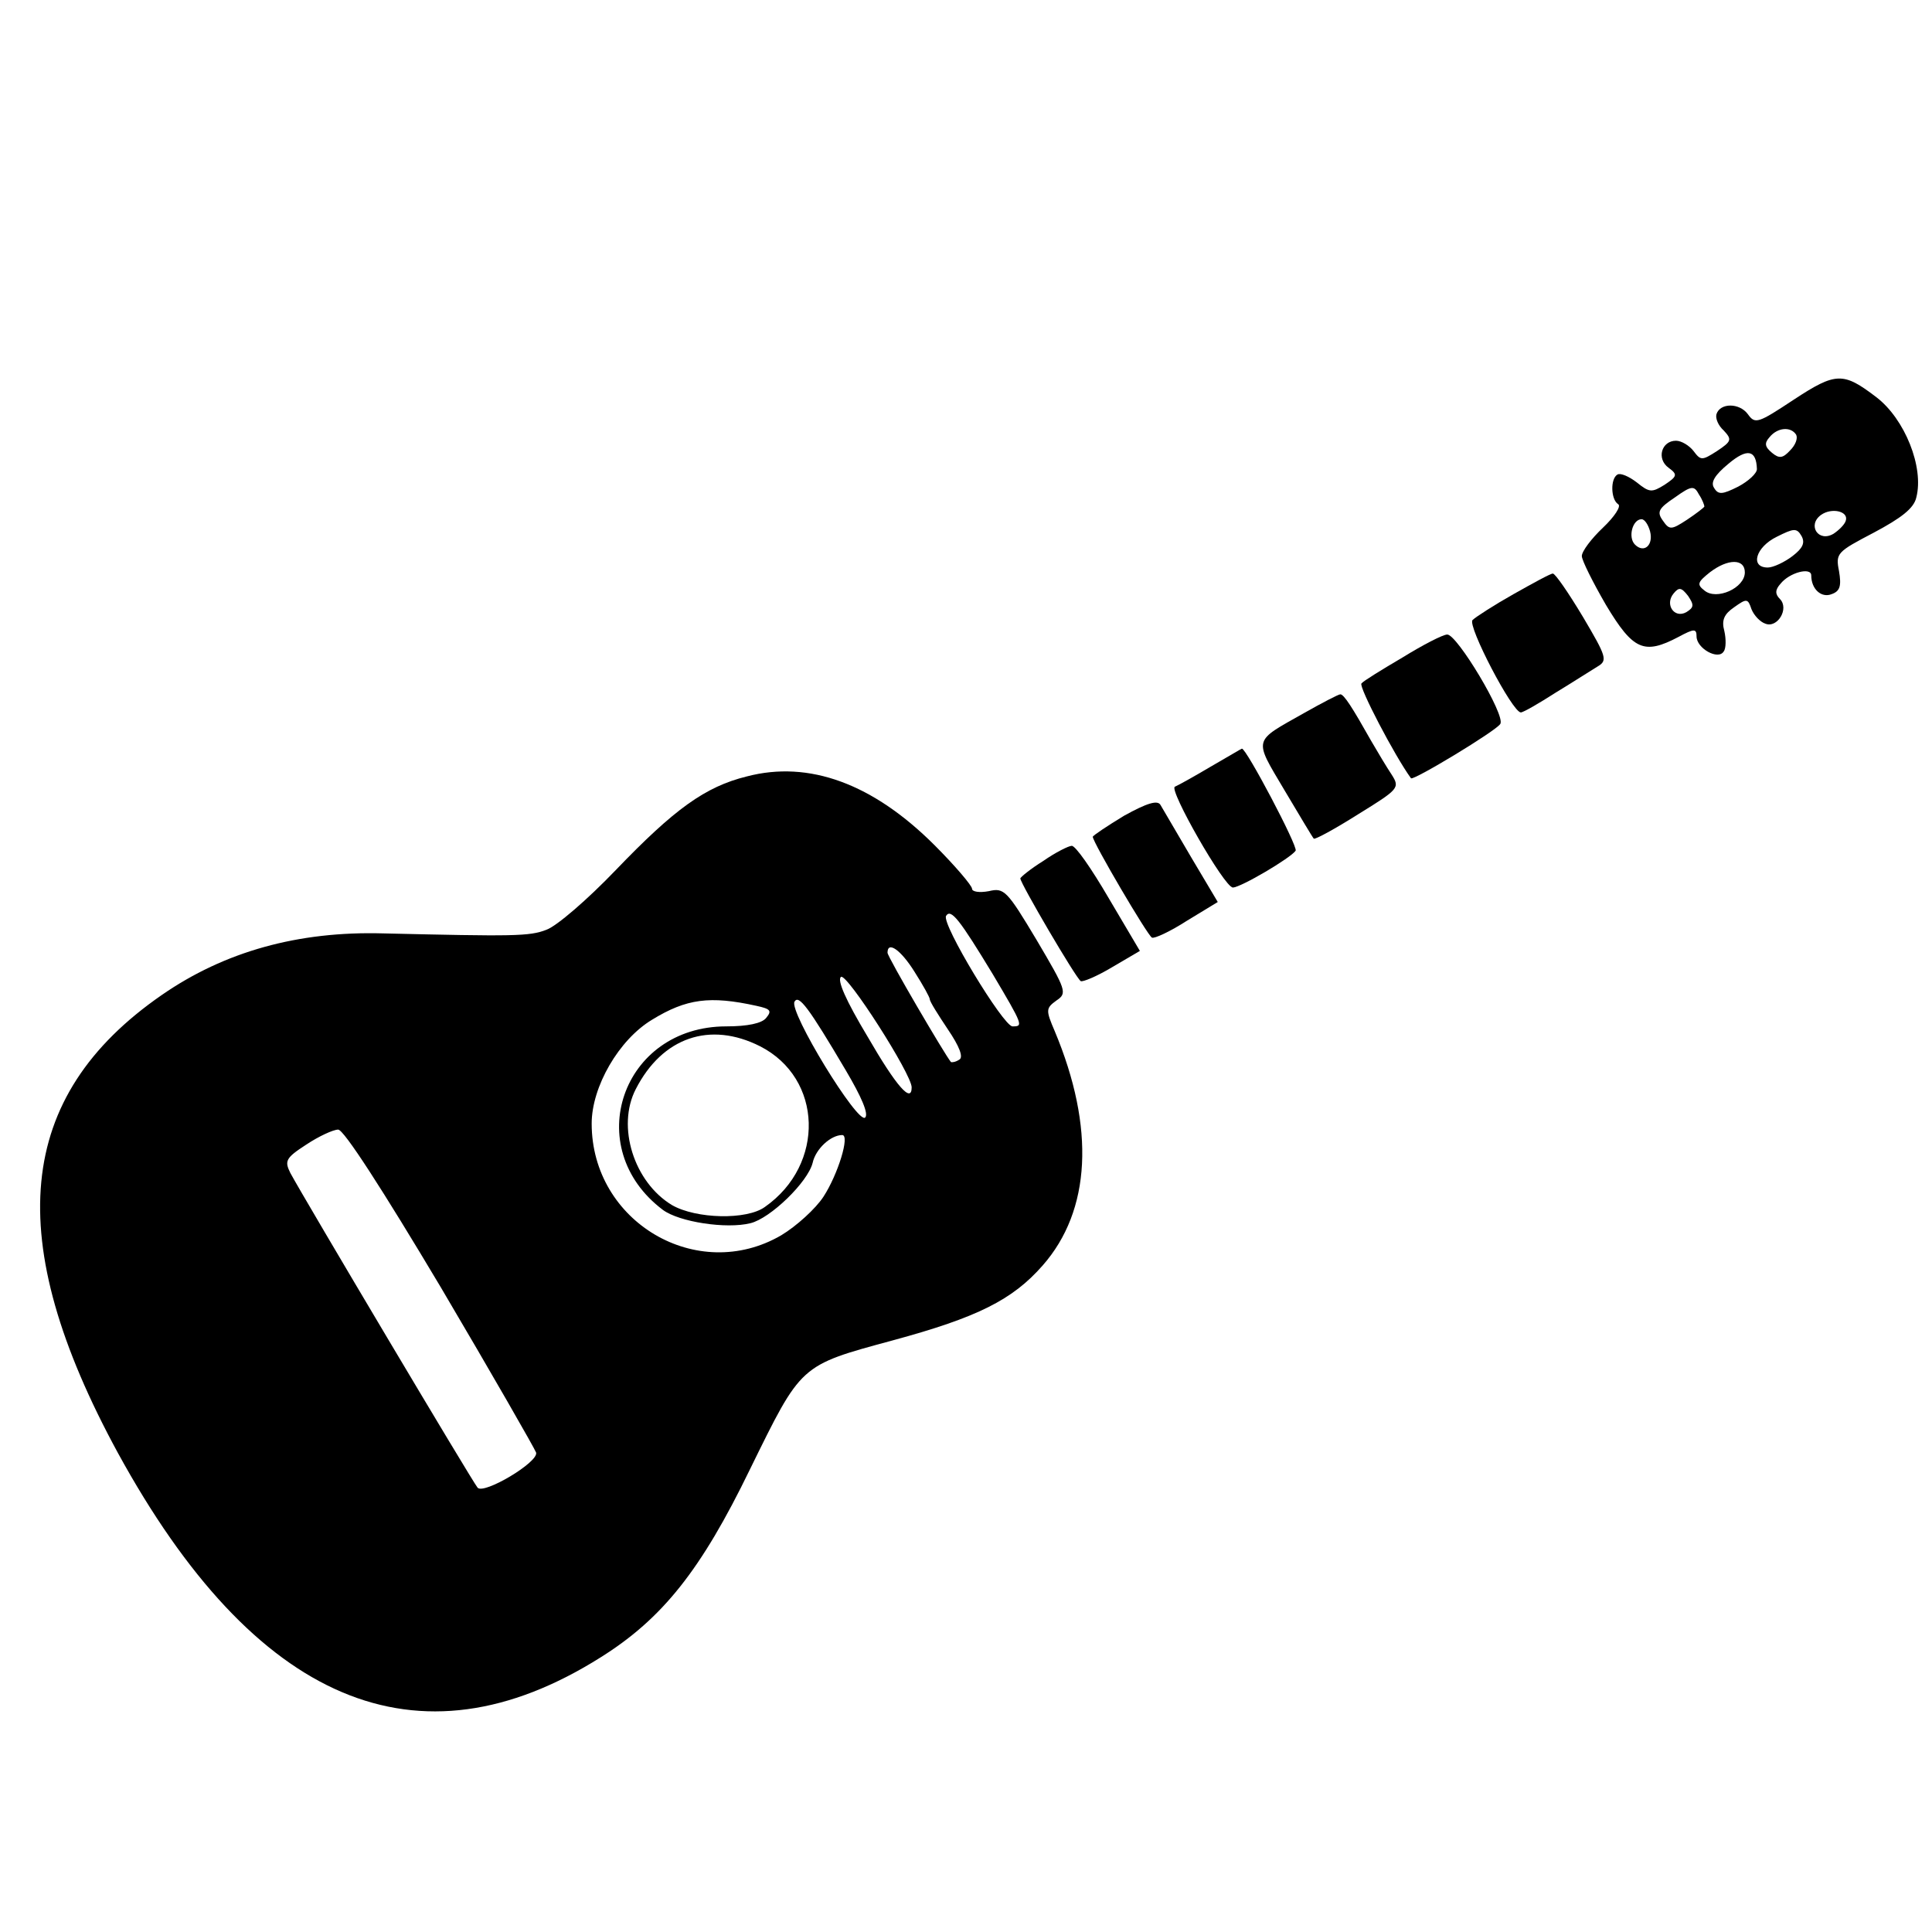 <?xml version="1.0" standalone="no"?>
<!DOCTYPE svg PUBLIC "-//W3C//DTD SVG 20010904//EN"
 "http://www.w3.org/TR/2001/REC-SVG-20010904/DTD/svg10.dtd">
<svg version="1.0" xmlns="http://www.w3.org/2000/svg"
 width="320pt" height="320pt" viewBox="0 0 320 320"
 preserveAspectRatio="xMidYMid meet">
<g transform="translate(0,320) scale(0.1,-0.1)"
fill="#000000" stroke="none">
<path d="M2971 2538 c-59 -39 -64 -41 -76 -24 -14 19 -46 19 -52 0 -2 -7 3
-19 12 -27 14 -15 13 -18 -11 -34 -25 -16 -27 -16 -39 0 -7 9 -20 17 -29 17
-24 0 -33 -30 -12 -45 15 -11 14 -14 -7 -28 -21 -13 -25 -13 -46 4 -13 10 -27
16 -32 13 -12 -7 -11 -41 1 -49 6 -3 -6 -21 -25 -39 -19 -18 -35 -39 -35 -47
0 -7 18 -43 40 -81 45 -75 63 -83 120 -53 26 14 30 14 30 1 0 -20 36 -40 45
-25 4 5 4 21 1 34 -5 18 0 28 16 39 21 15 23 15 29 -3 4 -10 14 -21 23 -24 20
-8 40 25 24 41 -8 8 -8 15 1 25 15 19 51 28 51 14 0 -23 17 -38 34 -31 14 5
16 14 12 38 -6 30 -3 32 58 64 45 24 66 40 70 58 13 50 -19 130 -66 166 -55
42 -67 42 -137 -4z m4 -58 c3 -6 -1 -17 -10 -26 -12 -13 -18 -14 -30 -4 -12
10 -13 16 -4 26 13 16 35 18 44 4z m-65 -57 c0 -7 -14 -20 -31 -29 -26 -13
-33 -14 -40 -2 -6 9 1 21 24 40 31 26 46 23 47 -9z m-87 -62 c-1 -2 -14 -12
-29 -22 -26 -17 -29 -17 -40 -1 -10 14 -7 20 20 38 28 20 32 20 40 5 6 -9 9
-18 9 -20z m234 -24 c-2 -6 -11 -15 -20 -21 -25 -15 -44 14 -21 31 18 13 47 6
41 -10z m-324 -17 c6 -23 -10 -37 -25 -22 -12 12 -4 42 11 42 5 0 11 -9 14
-20z m236 -41 c-13 -10 -32 -19 -41 -19 -30 0 -20 34 15 51 28 14 33 15 41 1
6 -11 2 -20 -15 -33z m-79 -27 c0 -26 -47 -47 -67 -30 -13 10 -11 14 9 30 30
23 58 23 58 0z m-97 -66 c-20 -11 -36 13 -21 31 9 11 13 10 24 -4 10 -15 10
-19 -3 -27z"/>
<path d="M2507 2216 c-32 -18 -63 -38 -68 -43 -9 -9 66 -153 80 -153 4 0 30
15 58 33 28 17 59 37 69 43 17 10 15 16 -24 82 -24 40 -46 72 -50 72 -4 0 -33
-16 -65 -34z"/>
<path d="M2323 2111 c-34 -20 -65 -39 -68 -43 -5 -5 55 -120 82 -157 3 -5 142
79 148 90 9 14 -72 149 -88 148 -7 0 -40 -17 -74 -38z"/>
<path d="M2160 2019 c-85 -48 -84 -41 -33 -127 25 -42 47 -79 49 -81 2 -2 35
16 73 40 68 42 70 44 56 66 -8 12 -23 37 -34 56 -31 55 -45 77 -51 77 -3 0
-30 -14 -60 -31z"/>
<path d="M2005 1930 c-27 -16 -54 -31 -59 -33 -11 -4 82 -167 96 -167 13 0 96
49 104 61 4 7 -82 170 -89 169 -1 0 -24 -14 -52 -30z"/>
<path d="M1237 1914 c-69 -17 -120 -54 -217 -155 -47 -49 -98 -93 -115 -99
-28 -11 -55 -11 -270 -6 -141 4 -263 -30 -367 -102 -243 -168 -265 -405 -73
-758 227 -415 497 -530 800 -339 102 64 166 144 247 311 86 175 82 172 237
214 140 38 198 67 248 124 80 91 87 228 20 388 -15 35 -15 38 3 51 18 12 16
17 -33 100 -49 82 -54 87 -79 81 -16 -3 -28 -1 -28 4 0 5 -28 38 -62 72 -102
102 -208 141 -311 114z m407 -327 c51 -86 51 -87 33 -87 -15 0 -118 170 -110
183 8 13 23 -7 77 -96z m-129 3 c14 -22 25 -42 25 -45 0 -4 14 -26 30 -50 19
-28 26 -46 19 -50 -6 -4 -12 -5 -14 -4 -10 12 -105 174 -105 181 0 20 22 5 45
-32z m-5 -191 c0 -27 -25 1 -73 84 -36 60 -51 94 -44 99 10 6 117 -161 117
-183z m-257 135 c23 -5 26 -8 16 -20 -7 -9 -31 -14 -66 -14 -173 0 -242 -201
-105 -304 27 -20 105 -32 145 -22 33 8 95 68 103 100 5 23 30 46 49 46 13 0
-7 -65 -31 -102 -13 -20 -45 -49 -70 -64 -139 -81 -314 22 -314 185 0 61 45
139 100 172 57 35 96 40 173 23z m148 -107 c26 -44 38 -72 32 -78 -12 -12
-127 176 -117 192 7 12 23 -9 85 -114z m-142 40 c104 -53 108 -196 8 -266 -30
-22 -114 -20 -154 3 -63 38 -92 130 -60 192 44 86 123 113 206 71z m-529 -399
c85 -144 156 -268 158 -274 4 -16 -87 -70 -97 -58 -8 9 -288 480 -310 521 -10
20 -8 25 26 47 21 14 45 25 53 25 9 1 74 -100 170 -261z"/>
<path d="M1862 1849 c-28 -17 -52 -33 -52 -35 0 -9 91 -164 98 -167 4 -2 30
10 58 28 l51 31 -44 74 c-24 41 -47 80 -51 87 -5 8 -22 3 -60 -18z"/>
<path d="M1728 1774 c-21 -13 -38 -27 -38 -29 0 -8 92 -165 100 -170 3 -2 27
8 52 23 l46 27 -52 88 c-28 48 -55 87 -61 86 -5 0 -27 -11 -47 -25z"/>
</g>
</svg>

